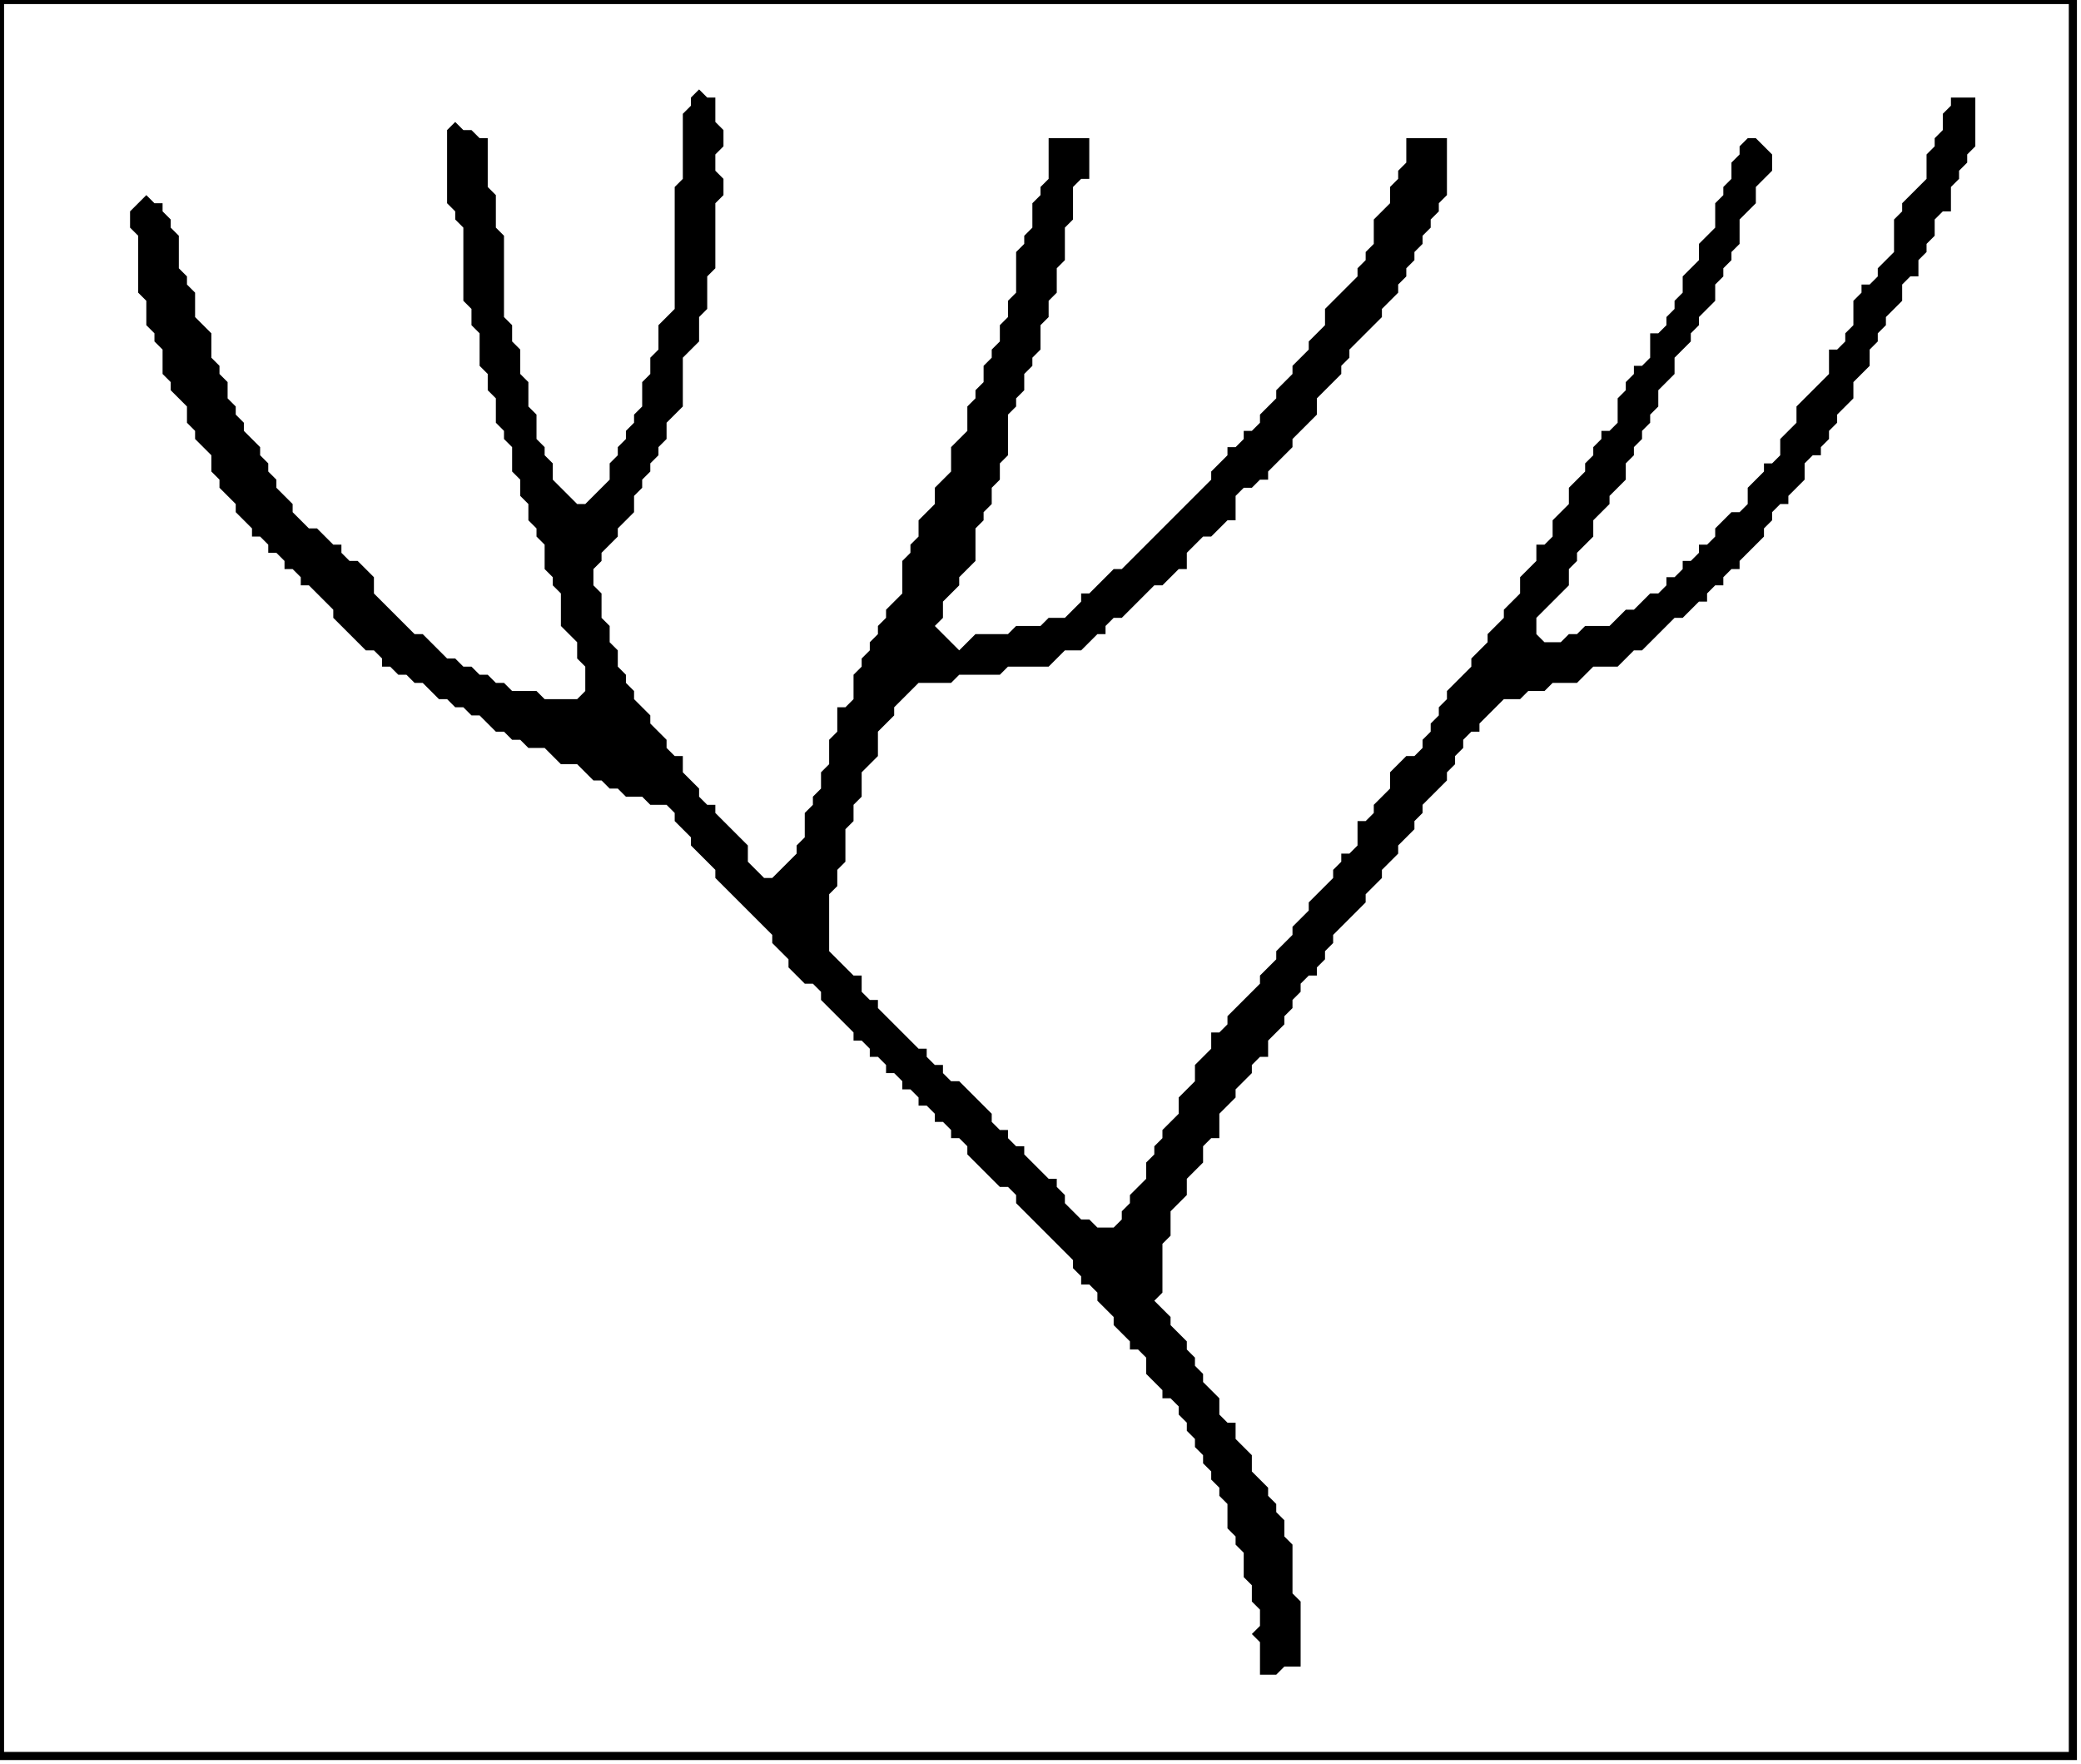 <?xml version='1.0' encoding='utf-8'?>
<svg width="256" height="217" xmlns="http://www.w3.org/2000/svg" viewBox="0 0 256 217"><rect width="256" height="217" fill="white" /><path d="M 86,11 L 85,12 L 85,13 L 84,14 L 84,22 L 83,23 L 83,38 L 81,40 L 81,43 L 80,44 L 80,46 L 79,47 L 79,50 L 78,51 L 78,52 L 77,53 L 77,54 L 76,55 L 76,56 L 75,57 L 75,59 L 72,62 L 71,62 L 68,59 L 68,57 L 67,56 L 67,55 L 66,54 L 66,51 L 65,50 L 65,47 L 64,46 L 64,43 L 63,42 L 63,40 L 62,39 L 62,29 L 61,28 L 61,24 L 60,23 L 60,17 L 59,17 L 58,16 L 57,16 L 56,15 L 55,16 L 55,25 L 56,26 L 56,27 L 57,28 L 57,37 L 58,38 L 58,40 L 59,41 L 59,45 L 60,46 L 60,48 L 61,49 L 61,52 L 62,53 L 62,54 L 63,55 L 63,58 L 64,59 L 64,61 L 65,62 L 65,64 L 66,65 L 66,66 L 67,67 L 67,70 L 68,71 L 68,72 L 69,73 L 69,77 L 71,79 L 71,81 L 72,82 L 72,85 L 71,86 L 67,86 L 66,85 L 63,85 L 62,84 L 61,84 L 60,83 L 59,83 L 58,82 L 57,82 L 56,81 L 55,81 L 52,78 L 51,78 L 46,73 L 46,71 L 44,69 L 43,69 L 42,68 L 42,67 L 41,67 L 39,65 L 38,65 L 36,63 L 36,62 L 34,60 L 34,59 L 33,58 L 33,57 L 32,56 L 32,55 L 30,53 L 30,52 L 29,51 L 29,50 L 28,49 L 28,47 L 27,46 L 27,45 L 26,44 L 26,41 L 24,39 L 24,36 L 23,35 L 23,34 L 22,33 L 22,29 L 21,28 L 21,27 L 20,26 L 20,25 L 19,25 L 18,24 L 16,26 L 16,28 L 17,29 L 17,36 L 18,37 L 18,40 L 19,41 L 19,42 L 20,43 L 20,46 L 21,47 L 21,48 L 23,50 L 23,52 L 24,53 L 24,54 L 26,56 L 26,58 L 27,59 L 27,60 L 29,62 L 29,63 L 31,65 L 31,66 L 32,66 L 33,67 L 33,68 L 34,68 L 35,69 L 35,70 L 36,70 L 37,71 L 37,72 L 38,72 L 41,75 L 41,76 L 45,80 L 46,80 L 47,81 L 47,82 L 48,82 L 49,83 L 50,83 L 51,84 L 52,84 L 54,86 L 55,86 L 56,87 L 57,87 L 58,88 L 59,88 L 61,90 L 62,90 L 63,91 L 64,91 L 65,92 L 67,92 L 69,94 L 71,94 L 73,96 L 74,96 L 75,97 L 76,97 L 77,98 L 79,98 L 80,99 L 82,99 L 83,100 L 83,101 L 85,103 L 85,104 L 88,107 L 88,108 L 95,115 L 95,116 L 97,118 L 97,119 L 99,121 L 100,121 L 101,122 L 101,123 L 105,127 L 105,128 L 106,128 L 107,129 L 107,130 L 108,130 L 109,131 L 109,132 L 110,132 L 111,133 L 111,134 L 112,134 L 113,135 L 113,136 L 114,136 L 115,137 L 115,138 L 116,138 L 117,139 L 117,140 L 118,140 L 119,141 L 119,142 L 123,146 L 124,146 L 125,147 L 125,148 L 132,155 L 132,156 L 133,157 L 133,158 L 134,158 L 135,159 L 135,160 L 137,162 L 137,163 L 139,165 L 139,166 L 140,166 L 141,167 L 141,169 L 143,171 L 143,172 L 144,172 L 145,173 L 145,174 L 146,175 L 146,176 L 147,177 L 147,178 L 148,179 L 148,180 L 149,181 L 149,182 L 150,183 L 150,184 L 151,185 L 151,188 L 152,189 L 152,190 L 153,191 L 153,194 L 154,195 L 154,197 L 155,198 L 155,200 L 154,201 L 155,202 L 155,206 L 157,206 L 158,205 L 160,205 L 160,197 L 159,196 L 159,190 L 158,189 L 158,187 L 157,186 L 157,185 L 156,184 L 156,183 L 154,181 L 154,179 L 152,177 L 152,175 L 151,175 L 150,174 L 150,172 L 148,170 L 148,169 L 147,168 L 147,167 L 146,166 L 146,165 L 144,163 L 144,162 L 142,160 L 143,159 L 143,153 L 144,152 L 144,149 L 146,147 L 146,145 L 148,143 L 148,141 L 149,140 L 150,140 L 150,137 L 152,135 L 152,134 L 154,132 L 154,131 L 155,130 L 156,130 L 156,128 L 158,126 L 158,125 L 159,124 L 159,123 L 160,122 L 160,121 L 161,120 L 162,120 L 162,119 L 163,118 L 163,117 L 164,116 L 164,115 L 168,111 L 168,110 L 170,108 L 170,107 L 172,105 L 172,104 L 174,102 L 174,101 L 175,100 L 175,99 L 178,96 L 178,95 L 179,94 L 179,93 L 180,92 L 180,91 L 181,90 L 182,90 L 182,89 L 185,86 L 187,86 L 188,85 L 190,85 L 191,84 L 194,84 L 196,82 L 199,82 L 201,80 L 202,80 L 206,76 L 207,76 L 209,74 L 210,74 L 210,73 L 211,72 L 212,72 L 212,71 L 213,70 L 214,70 L 214,69 L 217,66 L 217,65 L 218,64 L 218,63 L 219,62 L 220,62 L 220,61 L 222,59 L 222,57 L 223,56 L 224,56 L 224,55 L 225,54 L 225,53 L 226,52 L 226,51 L 228,49 L 228,47 L 230,45 L 230,43 L 231,42 L 231,41 L 232,40 L 232,39 L 234,37 L 234,35 L 235,34 L 236,34 L 236,32 L 237,31 L 237,30 L 238,29 L 238,27 L 239,26 L 240,26 L 240,23 L 241,22 L 241,21 L 242,20 L 242,19 L 243,18 L 243,12 L 240,12 L 240,13 L 239,14 L 239,16 L 238,17 L 238,18 L 237,19 L 237,22 L 234,25 L 234,26 L 233,27 L 233,31 L 231,33 L 231,34 L 230,35 L 229,35 L 229,36 L 228,37 L 228,40 L 227,41 L 227,42 L 226,43 L 225,43 L 225,46 L 221,50 L 221,52 L 219,54 L 219,56 L 218,57 L 217,57 L 217,58 L 215,60 L 215,62 L 214,63 L 213,63 L 211,65 L 211,66 L 210,67 L 209,67 L 209,68 L 208,69 L 207,69 L 207,70 L 206,71 L 205,71 L 205,72 L 204,73 L 203,73 L 201,75 L 200,75 L 198,77 L 195,77 L 194,78 L 193,78 L 192,79 L 190,79 L 189,78 L 189,76 L 193,72 L 193,70 L 194,69 L 194,68 L 196,66 L 196,64 L 198,62 L 198,61 L 200,59 L 200,57 L 201,56 L 201,55 L 202,54 L 202,53 L 203,52 L 203,51 L 204,50 L 204,48 L 206,46 L 206,44 L 208,42 L 208,41 L 209,40 L 209,39 L 211,37 L 211,35 L 212,34 L 212,33 L 213,32 L 213,31 L 214,30 L 214,27 L 216,25 L 216,23 L 218,21 L 218,19 L 216,17 L 215,17 L 214,18 L 214,19 L 213,20 L 213,22 L 212,23 L 212,24 L 211,25 L 211,28 L 209,30 L 209,32 L 207,34 L 207,36 L 206,37 L 206,38 L 205,39 L 205,40 L 204,41 L 203,41 L 203,44 L 202,45 L 201,45 L 201,46 L 200,47 L 200,48 L 199,49 L 199,52 L 198,53 L 197,53 L 197,54 L 196,55 L 196,56 L 195,57 L 195,58 L 193,60 L 193,62 L 191,64 L 191,66 L 190,67 L 189,67 L 189,69 L 187,71 L 187,73 L 185,75 L 185,76 L 183,78 L 183,79 L 181,81 L 181,82 L 178,85 L 178,86 L 177,87 L 177,88 L 176,89 L 176,90 L 175,91 L 175,92 L 174,93 L 173,93 L 171,95 L 171,97 L 169,99 L 169,100 L 168,101 L 167,101 L 167,104 L 166,105 L 165,105 L 165,106 L 164,107 L 164,108 L 161,111 L 161,112 L 159,114 L 159,115 L 157,117 L 157,118 L 155,120 L 155,121 L 151,125 L 151,126 L 150,127 L 149,127 L 149,129 L 147,131 L 147,133 L 145,135 L 145,137 L 143,139 L 143,140 L 142,141 L 142,142 L 141,143 L 141,145 L 139,147 L 139,148 L 138,149 L 138,150 L 137,151 L 135,151 L 134,150 L 133,150 L 131,148 L 131,147 L 130,146 L 130,145 L 129,145 L 126,142 L 126,141 L 125,141 L 124,140 L 124,139 L 123,139 L 122,138 L 122,137 L 118,133 L 117,133 L 116,132 L 116,131 L 115,131 L 114,130 L 114,129 L 113,129 L 108,124 L 108,123 L 107,123 L 106,122 L 106,120 L 105,120 L 102,117 L 102,110 L 103,109 L 103,107 L 104,106 L 104,102 L 105,101 L 105,99 L 106,98 L 106,95 L 108,93 L 108,90 L 110,88 L 110,87 L 113,84 L 117,84 L 118,83 L 123,83 L 124,82 L 129,82 L 131,80 L 133,80 L 135,78 L 136,78 L 136,77 L 137,76 L 138,76 L 142,72 L 143,72 L 145,70 L 146,70 L 146,68 L 148,66 L 149,66 L 151,64 L 152,64 L 152,61 L 153,60 L 154,60 L 155,59 L 156,59 L 156,58 L 159,55 L 159,54 L 162,51 L 162,49 L 165,46 L 165,45 L 166,44 L 166,43 L 170,39 L 170,38 L 172,36 L 172,35 L 173,34 L 173,33 L 174,32 L 174,31 L 175,30 L 175,29 L 176,28 L 176,27 L 177,26 L 177,25 L 178,24 L 178,17 L 173,17 L 173,20 L 172,21 L 172,22 L 171,23 L 171,25 L 169,27 L 169,30 L 168,31 L 168,32 L 167,33 L 167,34 L 163,38 L 163,40 L 161,42 L 161,43 L 159,45 L 159,46 L 157,48 L 157,49 L 155,51 L 155,52 L 154,53 L 153,53 L 153,54 L 152,55 L 151,55 L 151,56 L 149,58 L 149,59 L 138,70 L 137,70 L 134,73 L 133,73 L 133,74 L 131,76 L 129,76 L 128,77 L 125,77 L 124,78 L 120,78 L 118,80 L 115,77 L 116,76 L 116,74 L 118,72 L 118,71 L 120,69 L 120,65 L 121,64 L 121,63 L 122,62 L 122,60 L 123,59 L 123,57 L 124,56 L 124,51 L 125,50 L 125,49 L 126,48 L 126,46 L 127,45 L 127,44 L 128,43 L 128,40 L 129,39 L 129,37 L 130,36 L 130,33 L 131,32 L 131,28 L 132,27 L 132,23 L 133,22 L 134,22 L 134,17 L 129,17 L 129,22 L 128,23 L 128,24 L 127,25 L 127,28 L 126,29 L 126,30 L 125,31 L 125,36 L 124,37 L 124,39 L 123,40 L 123,42 L 122,43 L 122,44 L 121,45 L 121,47 L 120,48 L 120,49 L 119,50 L 119,53 L 117,55 L 117,58 L 115,60 L 115,62 L 113,64 L 113,66 L 112,67 L 112,68 L 111,69 L 111,73 L 109,75 L 109,76 L 108,77 L 108,78 L 107,79 L 107,80 L 106,81 L 106,82 L 105,83 L 105,86 L 104,87 L 103,87 L 103,90 L 102,91 L 102,94 L 101,95 L 101,97 L 100,98 L 100,99 L 99,100 L 99,103 L 98,104 L 98,105 L 95,108 L 94,108 L 92,106 L 92,104 L 88,100 L 88,99 L 87,99 L 86,98 L 86,97 L 84,95 L 84,93 L 83,93 L 82,92 L 82,91 L 80,89 L 80,88 L 78,86 L 78,85 L 77,84 L 77,83 L 76,82 L 76,80 L 75,79 L 75,77 L 74,76 L 74,73 L 73,72 L 73,70 L 74,69 L 74,68 L 76,66 L 76,65 L 78,63 L 78,61 L 79,60 L 79,59 L 80,58 L 80,57 L 81,56 L 81,55 L 82,54 L 82,52 L 84,50 L 84,44 L 86,42 L 86,39 L 87,38 L 87,34 L 88,33 L 88,25 L 89,24 L 89,22 L 88,21 L 88,19 L 89,18 L 89,16 L 88,15 L 88,12 L 87,12 Z" fill="black" /><path d="M 0,0 L 0,216 L 255,216 L 255,0 Z" fill="none" stroke="black" stroke-width="1" /></svg>